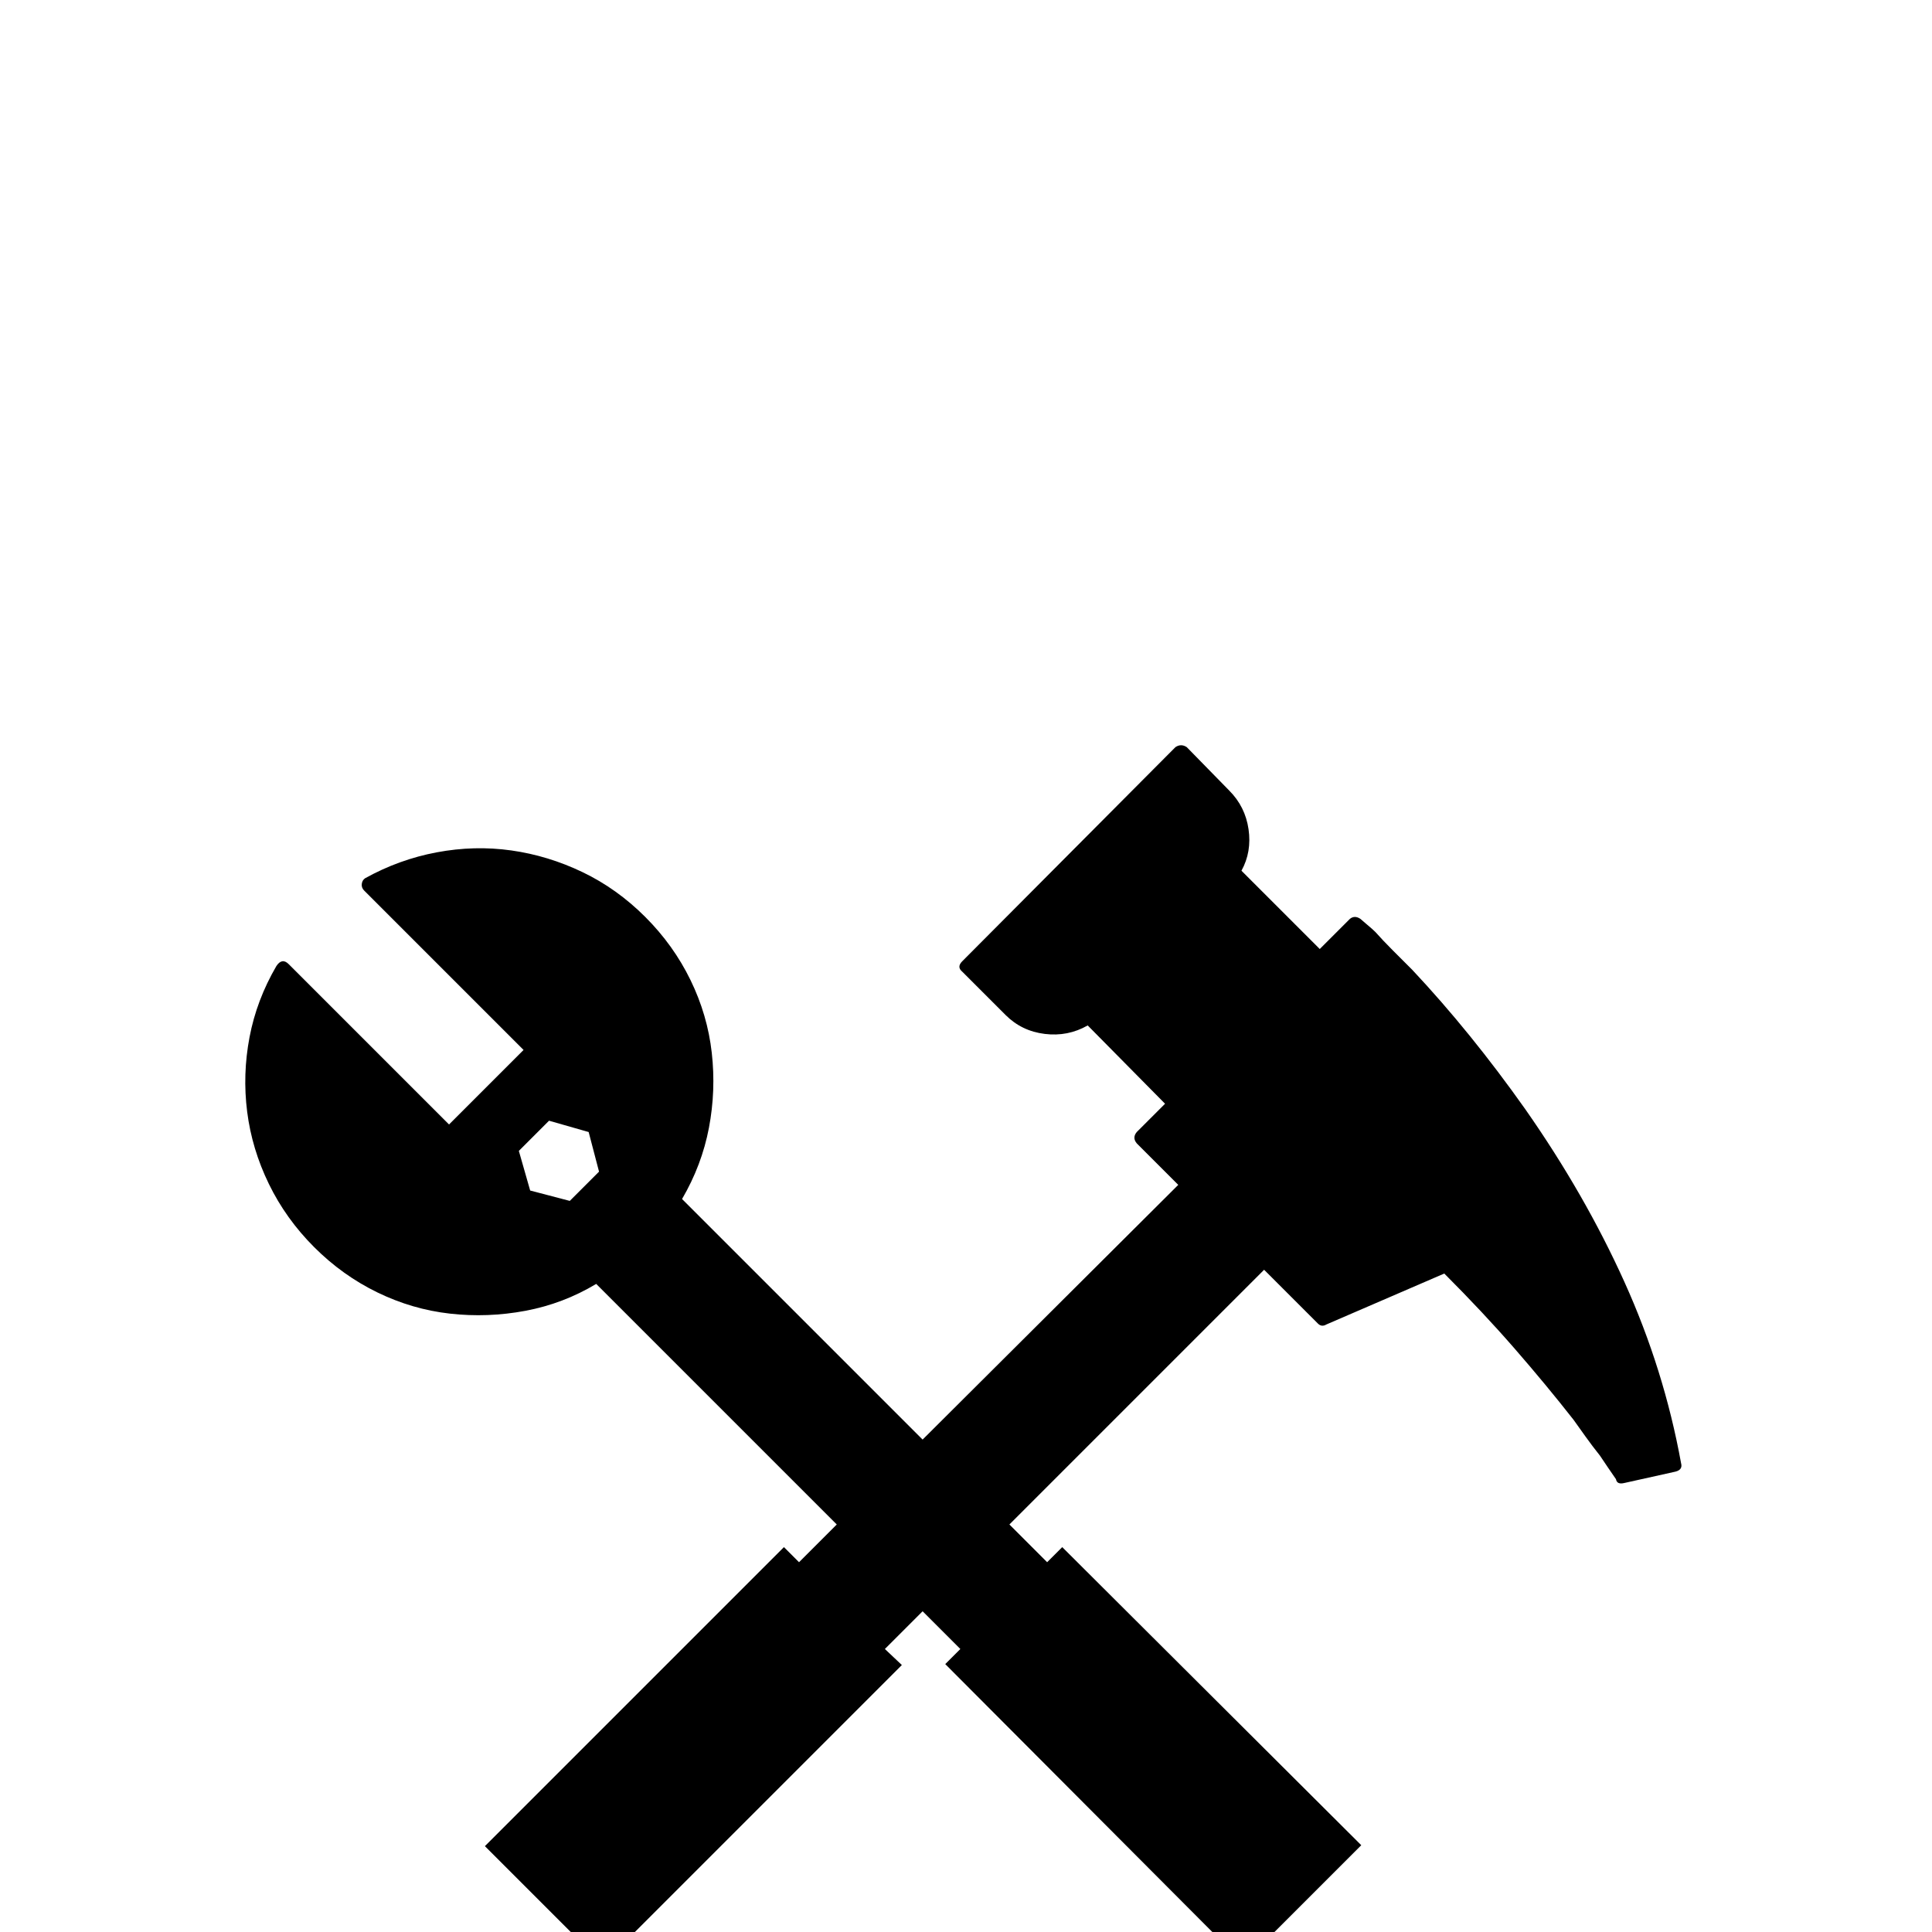 <?xml version="1.0" standalone="no"?>
<!DOCTYPE svg PUBLIC "-//W3C//DTD SVG 1.1//EN" "http://www.w3.org/Graphics/SVG/1.1/DTD/svg11.dtd" >
<svg viewBox="0 -410 2048 2048">
  <g transform="matrix(1 0 0 -1 0 1638)">
   <path fill="currentColor"
d="M1617 872q63 -90 105 -183t60 -192q2 -7 -6 -9l-54 -12q-8 -2 -9 4q-9 13 -17 25q-8 10 -15.5 20.5l-12.5 17.5q-29 37 -62.5 75.5t-74.5 79.5l-125 -54q-5 -3 -9 1l-57 57l-270 -270l40 -40l16 16l317 -316l-125 -125l-316 317l16 16l-40 40l-40 -40l18 -17l-317 -317
l-125 125l317 317l16 -16l40 40l-255 255q-35 -21 -75 -28.5t-80 -3t-77 22.5t-67 48t-48 67t-23 76.5t2.5 79t28.5 75.5q6 9 13 2l170 -170l79 79l-169 169q-3 3 -2.5 7t3.5 6q36 20 76 27.5t79 2t75.5 -23t66.5 -47.5t48 -67t22.5 -77t-3 -79.5t-28.5 -75.5l255 -255
l271 270l-44 44q-5 6 0 12l30 30l-82 83q-21 -12 -45.5 -9t-41.5 20l-46 46q-6 5 0 11l226 227q6 4 12 0l45 -46q17 -17 20.5 -41t-7.5 -44l83 -83l32 32q5 4 11 0q1 -1 7 -6t9 -8q8 -9 18 -19l21 -21q31 -33 61 -70t59 -78zM635 806l-11 42l-42 12l-32 -32l12 -42l42 -11z
" />
  </g>

</svg>
